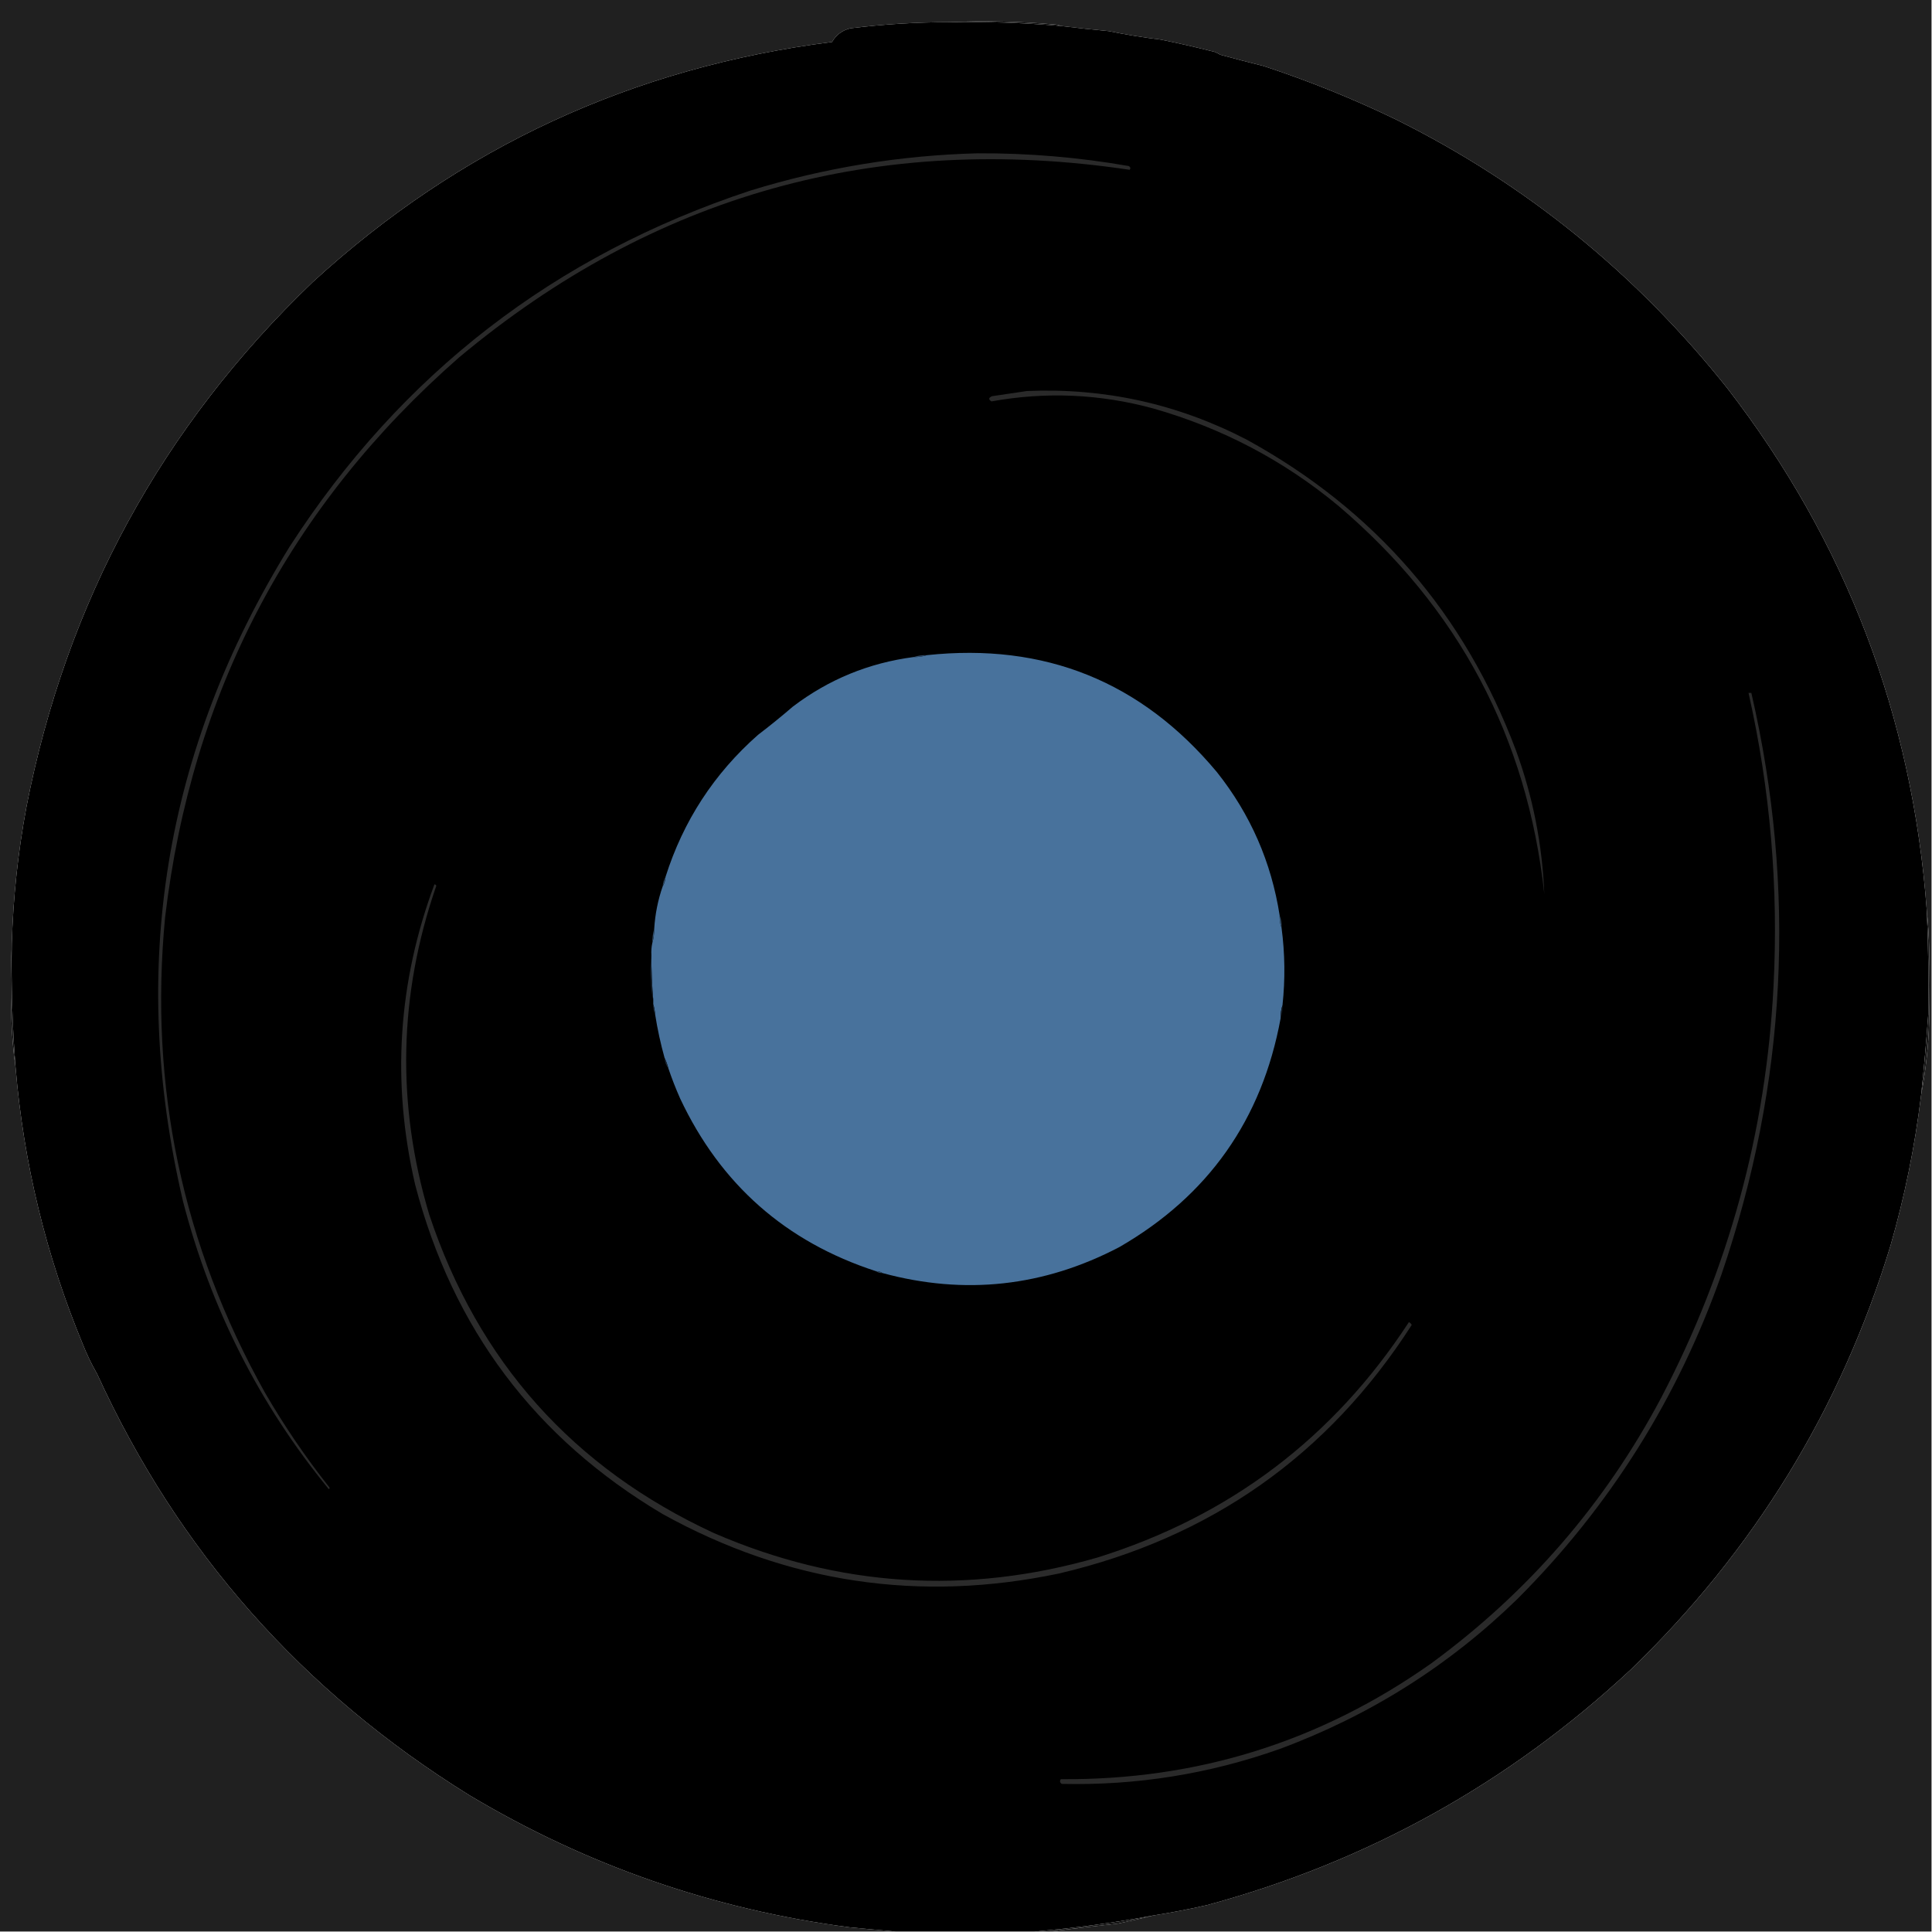 <?xml version="1.0" encoding="UTF-8"?>
<!DOCTYPE svg PUBLIC "-//W3C//DTD SVG 1.1//EN" "http://www.w3.org/Graphics/SVG/1.1/DTD/svg11.dtd">
<svg xmlns="http://www.w3.org/2000/svg" version="1.1" width="2048px" height="2048px" style="shape-rendering:geometricPrecision; text-rendering:geometricPrecision; image-rendering:optimizeQuality; fill-rule:evenodd; clip-rule:evenodd" xmlns:xlink="http://www.w3.org/1999/xlink">
<g><path style="opacity:1" fill="#202020" d="M -0.5,-0.5 C 682.167,-0.5 1364.83,-0.5 2047.5,-0.5C 2047.5,682.167 2047.5,1364.83 2047.5,2047.5C 1735.83,2047.5 1424.17,2047.5 1112.5,2047.5C 1136.68,2044.6 1161.02,2041.77 1185.5,2039C 1197.94,2036.37 1210.27,2033.54 1222.5,2030.5C 1241.62,2027.48 1260.62,2023.81 1279.5,2019.5C 1449.76,1973.37 1599.43,1890.2 1728.5,1770C 1859.28,1643.9 1951.12,1494.06 2004,1320.5C 2019.13,1268.03 2029.96,1214.7 2036.5,1160.5C 2041.41,1134.92 2044.25,1108.92 2045,1082.5C 2045.67,1057.17 2045.67,1031.83 2045,1006.5C 2044.74,992.643 2043.9,978.976 2042.5,965.5C 2027.29,759.006 1956.79,574.34 1831,411.5C 1734.37,290.042 1617.53,195.208 1480.5,127C 1434.82,104.88 1387.82,85.88 1339.5,70C 1324.15,66.185 1308.82,62.185 1293.5,58C 1291.62,56.815 1289.62,55.815 1287.5,55C 1268.6,50.191 1249.6,45.858 1230.5,42C 1211.96,39.743 1193.63,36.743 1175.5,33C 1158.44,31.409 1141.44,29.576 1124.5,27.5C 1122.71,26.691 1120.71,26.191 1118.5,26C 1081.06,22.684 1043.72,21.851 1006.5,23.5C 971.358,23.512 936.358,25.679 901.5,30C 892.875,32.054 886.375,36.888 882,44.5C 670.974,71.283 487.474,156.116 331.5,299C 171.648,452.184 70.481,637.684 28,855.5C 19.062,903.437 13.896,951.77 12.5,1000.5C 11.337,1026 11.17,1051.66 12,1077.5C 12.469,1095.74 13.969,1113.74 16.5,1131.5C 25.08,1233.39 48.914,1331.39 88,1425.5C 92.225,1436.15 97.225,1446.49 103,1456.5C 188.771,1644.27 320.271,1793.11 497.5,1903C 622.108,1977.46 756.441,2024.13 900.5,2043C 916.974,2044.62 933.308,2046.12 949.5,2047.5C 632.833,2047.5 316.167,2047.5 -0.5,2047.5C -0.5,1364.83 -0.5,682.167 -0.5,-0.5 Z"/></g>
<g><path style="opacity:1" fill="#101010" d="M 1006.5,23.5 C 1043.72,21.851 1081.06,22.684 1118.5,26C 1120.71,26.191 1122.71,26.691 1124.5,27.5C 1085.24,24.17 1045.91,22.837 1006.5,23.5 Z"/></g>
<g><path style="opacity:1" fill="#000000" d="M 1006.5,23.5 C 1045.91,22.837 1085.24,24.17 1124.5,27.5C 1141.44,29.576 1158.44,31.409 1175.5,33C 1193.63,36.743 1211.96,39.743 1230.5,42C 1249.6,45.858 1268.6,50.191 1287.5,55C 1289.62,55.815 1291.62,56.815 1293.5,58C 1308.82,62.185 1324.15,66.185 1339.5,70C 1387.82,85.88 1434.82,104.88 1480.5,127C 1617.53,195.208 1734.37,290.042 1831,411.5C 1956.79,574.34 2027.29,759.006 2042.5,965.5C 2044.05,1002.15 2044.55,1038.82 2044,1075.5C 2042,1103.85 2039.5,1132.18 2036.5,1160.5C 2029.96,1214.7 2019.13,1268.03 2004,1320.5C 1951.12,1494.06 1859.28,1643.9 1728.5,1770C 1599.43,1890.2 1449.76,1973.37 1279.5,2019.5C 1260.62,2023.81 1241.62,2027.48 1222.5,2030.5C 1180.75,2038.3 1138.75,2043.97 1096.5,2047.5C 1047.5,2047.5 998.5,2047.5 949.5,2047.5C 933.308,2046.12 916.974,2044.62 900.5,2043C 756.441,2024.13 622.108,1977.46 497.5,1903C 320.271,1793.11 188.771,1644.27 103,1456.5C 97.225,1446.49 92.225,1436.15 88,1425.5C 48.914,1331.39 25.08,1233.39 16.5,1131.5C 13.082,1087.9 11.748,1044.24 12.5,1000.5C 13.896,951.77 19.062,903.437 28,855.5C 70.481,637.684 171.648,452.184 331.5,299C 487.474,156.116 670.974,71.283 882,44.5C 886.375,36.888 892.875,32.054 901.5,30C 936.358,25.679 971.358,23.512 1006.5,23.5 Z"/></g>
<g><path style="opacity:1" fill="#2a2a2a" d="M 1036.5,162.5 C 1090.24,162.256 1143.57,166.756 1196.5,176C 1198.39,177.079 1198.73,178.413 1197.5,180C 930.078,140.088 693.078,206.421 486.5,379C 307.111,536.243 203.278,734.076 175,972.5C 157.903,1151.69 193.236,1319.69 281,1476.5C 301.32,1511.48 323.987,1544.81 349,1576.5C 349.688,1577.33 349.521,1578 348.5,1578.5C 274.902,1488.64 223.402,1386.98 194,1273.5C 136.073,1026.4 173.739,795.068 307,579.5C 425.198,396.421 588.031,270.587 795.5,202C 874.163,177.778 954.496,164.611 1036.5,162.5 Z"/></g>
<g><path style="opacity:1" fill="#2a2a2a" d="M 1088.5,414.5 C 1170.77,410.984 1248.43,428.15 1321.5,466C 1457.32,540.498 1552.49,650.331 1607,795.5C 1624.95,844.633 1634.95,895.3 1637,947.5C 1618.93,781.547 1546.1,644.38 1418.5,536C 1360.7,488.091 1295.36,453.758 1222.5,433C 1165.84,417.579 1108.67,415.079 1051,425.5C 1047.64,423.524 1047.81,421.69 1051.5,420C 1063.97,418.1 1076.3,416.267 1088.5,414.5 Z"/></g>
<g><path style="opacity:1" fill="#48729c" d="M 1356.5,970.5 C 1356.28,975.1 1356.95,979.433 1358.5,983.5C 1362.12,1010.76 1362.46,1038.09 1359.5,1065.5C 1358.03,1069.92 1357.36,1074.59 1357.5,1079.5C 1337.8,1186.77 1280.8,1267.6 1186.5,1322C 1106.38,1363.96 1022.71,1373.13 935.5,1349.5C 933.485,1348.08 931.152,1347.41 928.5,1347.5C 832.955,1316.46 763.789,1255.46 721,1164.5C 716.335,1154 712.169,1143.34 708.5,1132.5C 707.538,1128.61 706.204,1124.94 704.5,1121.5C 700.275,1106.37 696.941,1091.04 694.5,1075.5C 694.192,1071.64 693.525,1067.97 692.5,1064.5C 692.5,1063.17 692.5,1061.83 692.5,1060.5C 691.115,1044.53 690.448,1028.53 690.5,1012.5C 690.231,1008.07 690.564,1003.74 691.5,999.5C 692.889,994.731 693.556,989.731 693.5,984.5C 694.444,969.063 697.444,954.063 702.5,939.5C 704.277,936.495 705.277,933.162 705.5,929.5C 724.276,870.236 756.943,820.07 803.5,779C 816.148,769.349 828.481,759.349 840.5,749C 878.451,720.197 921.117,702.697 968.5,696.5C 973.414,696.638 978.081,695.972 982.5,694.5C 1107.37,681.161 1209.87,722.494 1290,818.5C 1325.52,863.216 1347.69,913.882 1356.5,970.5 Z"/></g>
<g><path style="opacity:1" fill="#324e6c" d="M 982.5,694.5 C 978.081,695.972 973.414,696.638 968.5,696.5C 972.919,695.028 977.586,694.362 982.5,694.5 Z"/></g>
<g><path style="opacity:1" fill="#2a2a2a" d="M 1853.5,734.5 C 1854.5,734.5 1855.5,734.5 1856.5,734.5C 1904.54,942.837 1894.04,1148.17 1825,1350.5C 1778.67,1482.08 1706.5,1596.92 1608.5,1695C 1535.99,1765.62 1451.99,1818.62 1356.5,1854C 1281.77,1880.49 1204.77,1892.82 1125.5,1891C 1123.47,1889.6 1123.14,1887.94 1124.5,1886C 1269.02,1887.15 1400.02,1846.15 1517.5,1763C 1620.27,1687.58 1701.44,1593.75 1761,1481.5C 1832.47,1344.98 1872.13,1199.64 1880,1045.5C 1885.39,940.61 1876.56,836.944 1853.5,734.5 Z"/></g>
<g><path style="opacity:1" fill="#2a435c" d="M 705.5,929.5 C 705.277,933.162 704.277,936.495 702.5,939.5C 702.723,935.838 703.723,932.505 705.5,929.5 Z"/></g>
<g><path style="opacity:1" fill="#2b2b2b" d="M 460.5,937.5 C 461.497,937.47 462.164,937.97 462.5,939C 422.583,1054.37 420.083,1170.54 455,1287.5C 506.889,1443.39 607.389,1555.89 756.5,1625C 888.985,1682.46 1024.65,1691.13 1163.5,1651C 1303.61,1607.17 1413.61,1524 1493.5,1401.5C 1494.83,1402.17 1495.83,1403.17 1496.5,1404.5C 1407.82,1542.57 1283.15,1630.41 1122.5,1668C 974.557,1699.01 834.557,1678.01 702.5,1605C 567.234,1524.74 479.734,1408.24 440,1255.5C 414.997,1147.37 421.831,1041.37 460.5,937.5 Z"/></g>
<g><path style="opacity:1" fill="#324f6c" d="M 1356.5,970.5 C 1358.05,974.567 1358.72,978.9 1358.5,983.5C 1356.95,979.433 1356.28,975.1 1356.5,970.5 Z"/></g>
<g><path style="opacity:1" fill="#304d69" d="M 693.5,984.5 C 693.556,989.731 692.889,994.731 691.5,999.5C 691.444,994.269 692.111,989.269 693.5,984.5 Z"/></g>
<g><path style="opacity:1" fill="#162330" d="M 690.5,1012.5 C 690.448,1028.53 691.115,1044.53 692.5,1060.5C 690.882,1053.74 690.048,1046.74 690,1039.5C 689.176,1030.32 689.343,1021.32 690.5,1012.5 Z"/></g>
<g><path style="opacity:1" fill="#161616" d="M 2042.5,965.5 C 2043.9,978.976 2044.74,992.643 2045,1006.5C 2045.67,1031.83 2045.67,1057.17 2045,1082.5C 2044.25,1108.92 2041.41,1134.92 2036.5,1160.5C 2039.5,1132.18 2042,1103.85 2044,1075.5C 2044.55,1038.82 2044.05,1002.15 2042.5,965.5 Z"/></g>
<g><path style="opacity:1" fill="#192735" d="M 692.5,1064.5 C 693.525,1067.97 694.192,1071.64 694.5,1075.5C 692.783,1072.16 692.116,1068.49 692.5,1064.5 Z"/></g>
<g><path style="opacity:1" fill="#151e29" d="M 1359.5,1065.5 C 1359.77,1070.43 1359.1,1075.1 1357.5,1079.5C 1357.36,1074.59 1358.03,1069.92 1359.5,1065.5 Z"/></g>
<g><path style="opacity:1" fill="#101010" d="M 12.5,1000.5 C 11.748,1044.24 13.082,1087.9 16.5,1131.5C 13.969,1113.74 12.469,1095.74 12,1077.5C 11.17,1051.66 11.337,1026 12.5,1000.5 Z"/></g>
<g><path style="opacity:1" fill="#1a2836" d="M 704.5,1121.5 C 706.204,1124.94 707.538,1128.61 708.5,1132.5C 706.01,1129.37 704.677,1125.71 704.5,1121.5 Z"/></g>
<g><path style="opacity:1" fill="#2e4963" d="M 928.5,1347.5 C 931.152,1347.41 933.485,1348.08 935.5,1349.5C 932.848,1349.59 930.515,1348.92 928.5,1347.5 Z"/></g>
<g><path style="opacity:1" fill="#131313" d="M 1222.5,2030.5 C 1210.27,2033.54 1197.94,2036.37 1185.5,2039C 1161.02,2041.77 1136.68,2044.6 1112.5,2047.5C 1107.17,2047.5 1101.83,2047.5 1096.5,2047.5C 1138.75,2043.97 1180.75,2038.3 1222.5,2030.5 Z"/></g>
</svg>

